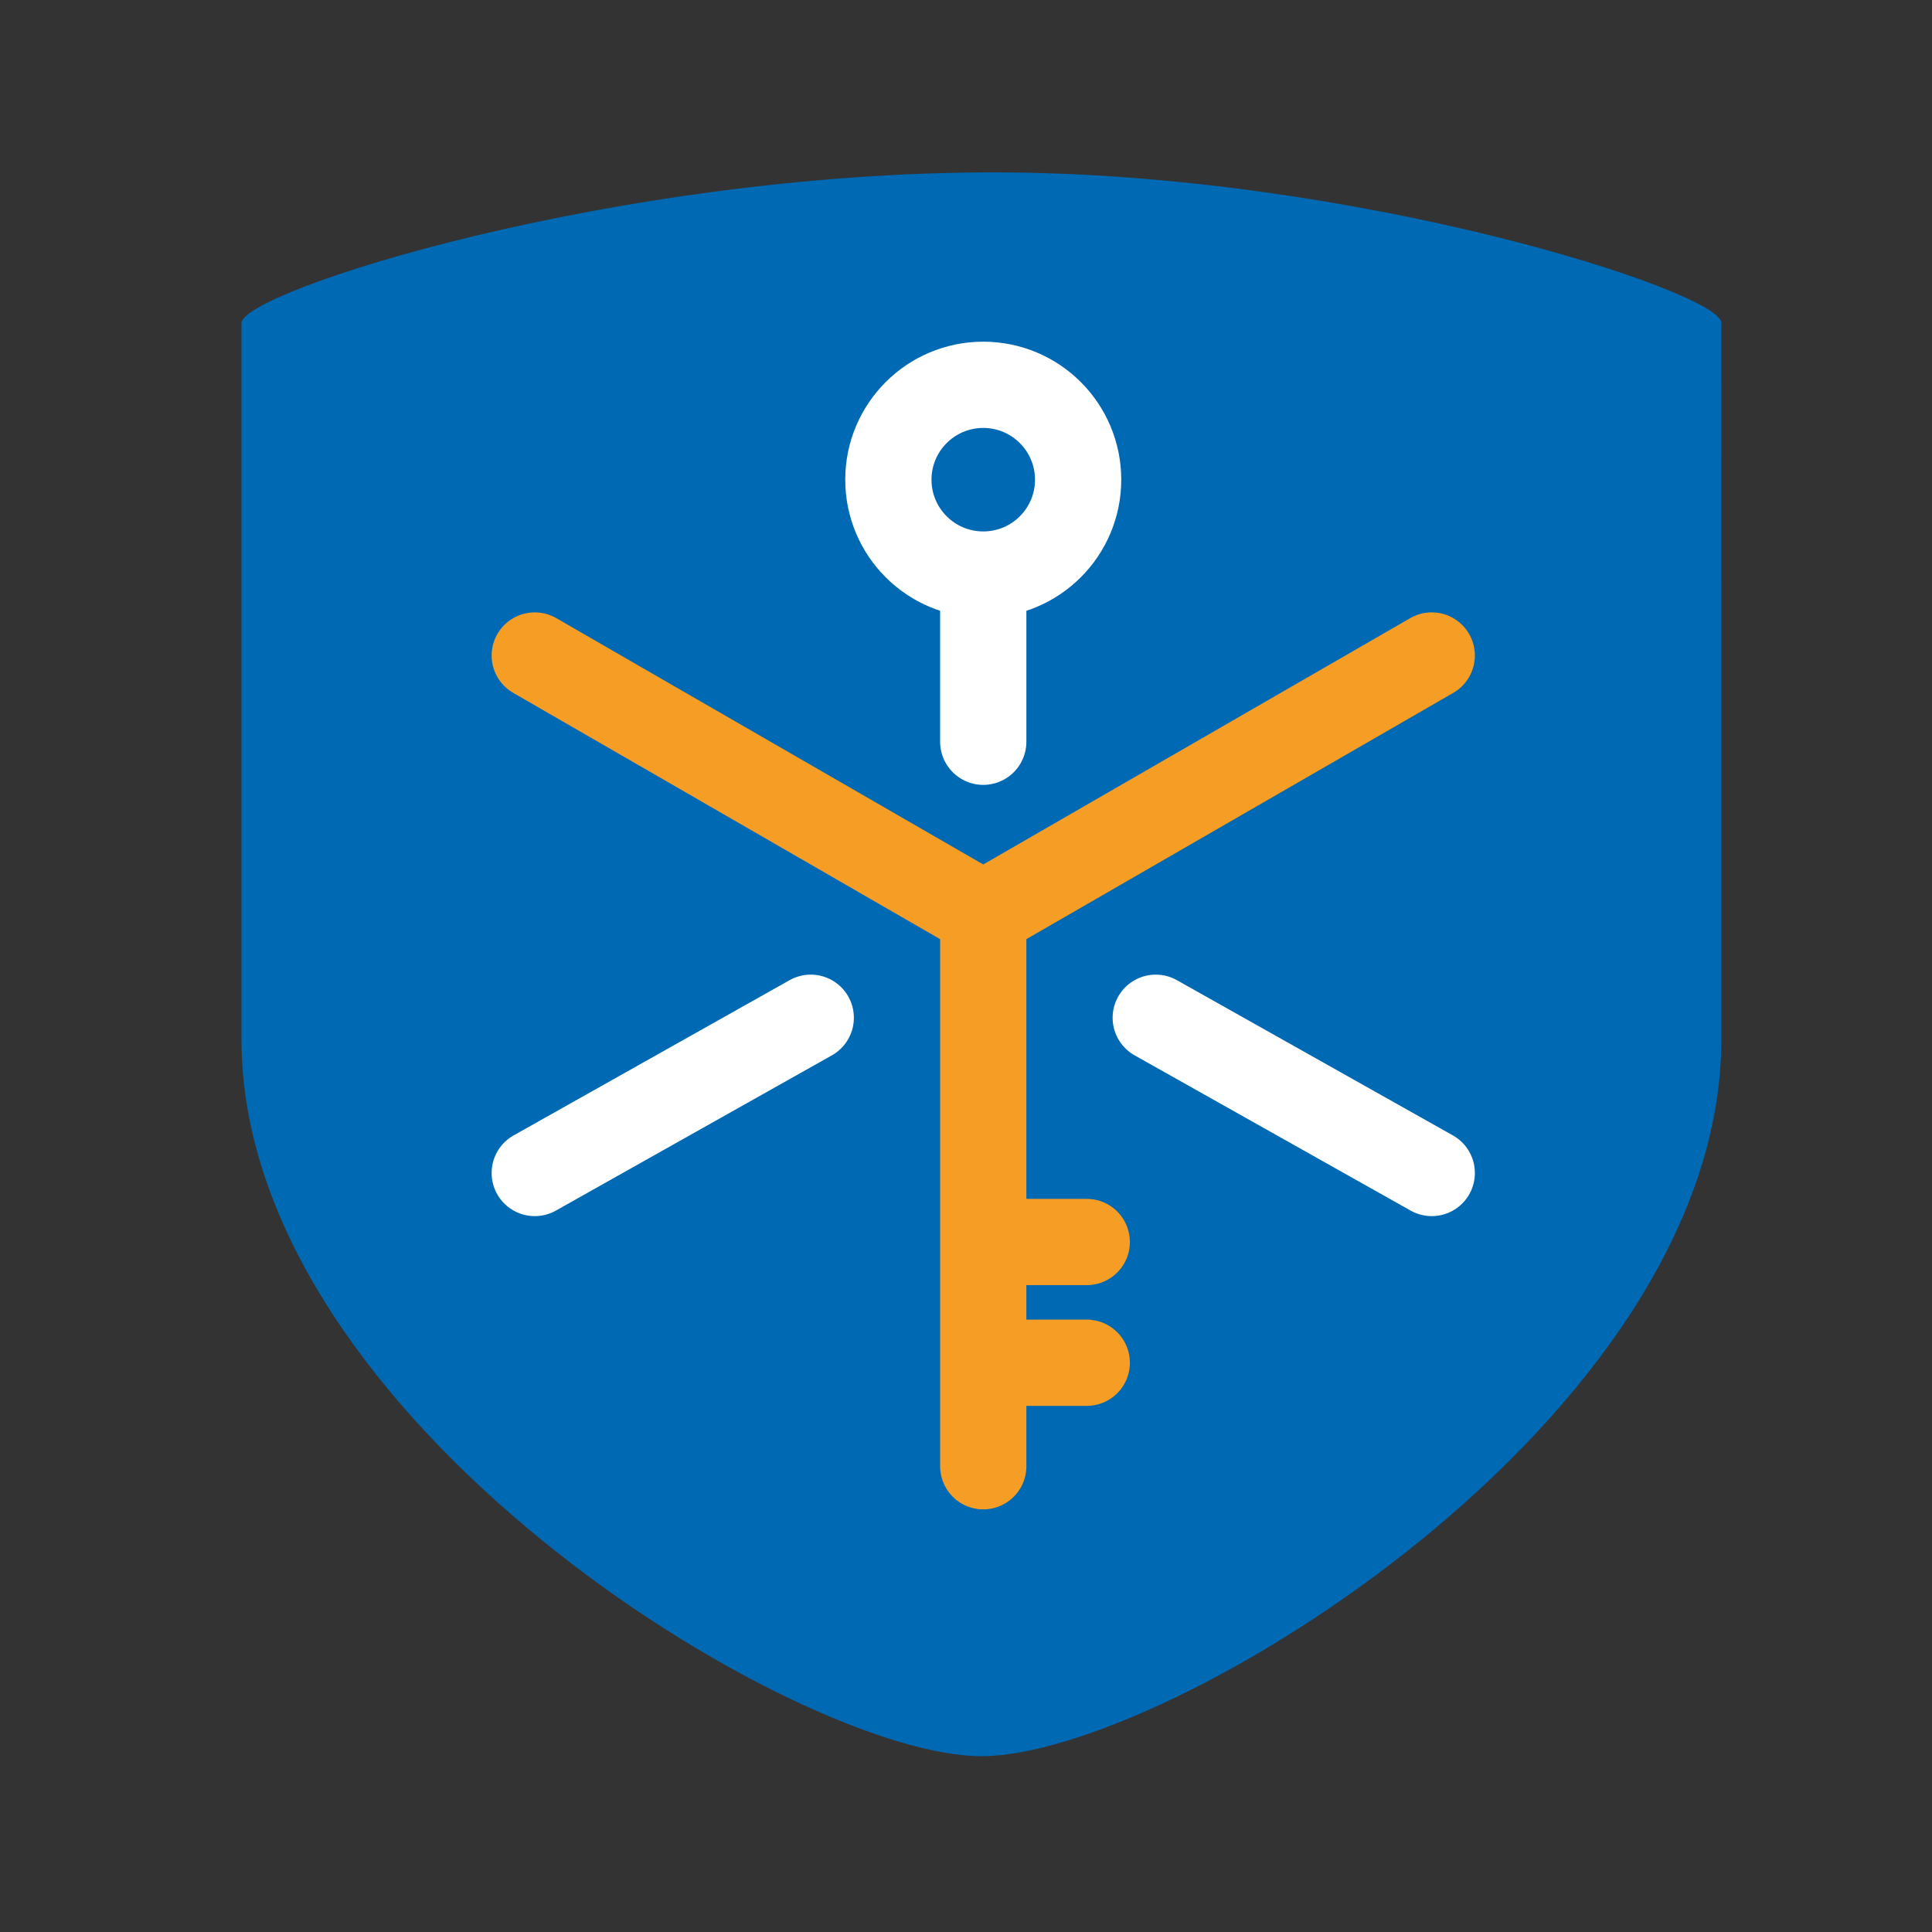 <svg xmlns="http://www.w3.org/2000/svg" width="56" height="56" viewBox="0 0 56 56">
    <rect x="0" y="0" width="56" height="56" fill="#333333" stroke="none"/>
    <path data-name="패스 2219" d="M42.893 27.636c0 11.012-16.085 20.772-21.447 20.772S0 38.648 0 27.636V6.868C0 5.957 10.766 2.5 21.817 2.5c10.4 0 21.077 3.456 21.077 4.364z" transform="translate(7 2.496)" style="fill:#0069b4"/>
    <g data-name="타원 582" transform="translate(24.5 9.904)" style="stroke-width:2.5px;stroke:#fff;fill:none">
        <circle cx="4" cy="4" r="4" style="stroke:none"/>
        <circle cx="4" cy="4" r="2.75" style="fill:none"/>
    </g>
    <path data-name="선 11" transform="translate(28.5 17.5)" style="stroke-linecap:round;stroke-width:2.5px;stroke:#fff;fill:none" d="M0 0v4"/>
    <path data-name="선 18" transform="translate(29.5 36)" style="stroke:#f59d24;stroke-linecap:round;stroke-width:2.5px;fill:none" d="M2 0H0"/>
    <path data-name="선 19" transform="translate(29.5 39.5)" style="stroke:#f59d24;stroke-linecap:round;stroke-width:2.5px;fill:none" d="M2 0H0"/>
    <path data-name="선 12" transform="translate(28.5 26.5)" style="stroke:#f59d24;stroke-linecap:round;stroke-width:2.5px;fill:none" d="M0 0v16"/>
    <path data-name="선 13" transform="translate(15.5 19)" style="stroke:#f59d24;stroke-linecap:round;stroke-width:2.5px;fill:none" d="m0 0 13 7.5"/>
    <path data-name="선 14" transform="translate(28.5 19)" style="stroke:#f59d24;stroke-linecap:round;stroke-width:2.5px;fill:none" d="M13 0 0 7.5"/>
    <path data-name="선 16" transform="translate(15.5 29.5)" style="stroke-linecap:round;stroke-width:2.5px;stroke:#fff;fill:none" d="M0 4.5 8 0"/>
    <path data-name="선 17" transform="translate(33.5 29.5)" style="stroke-linecap:round;stroke-width:2.5px;stroke:#fff;fill:none" d="M8 4.5 0 0"/>
</svg>
